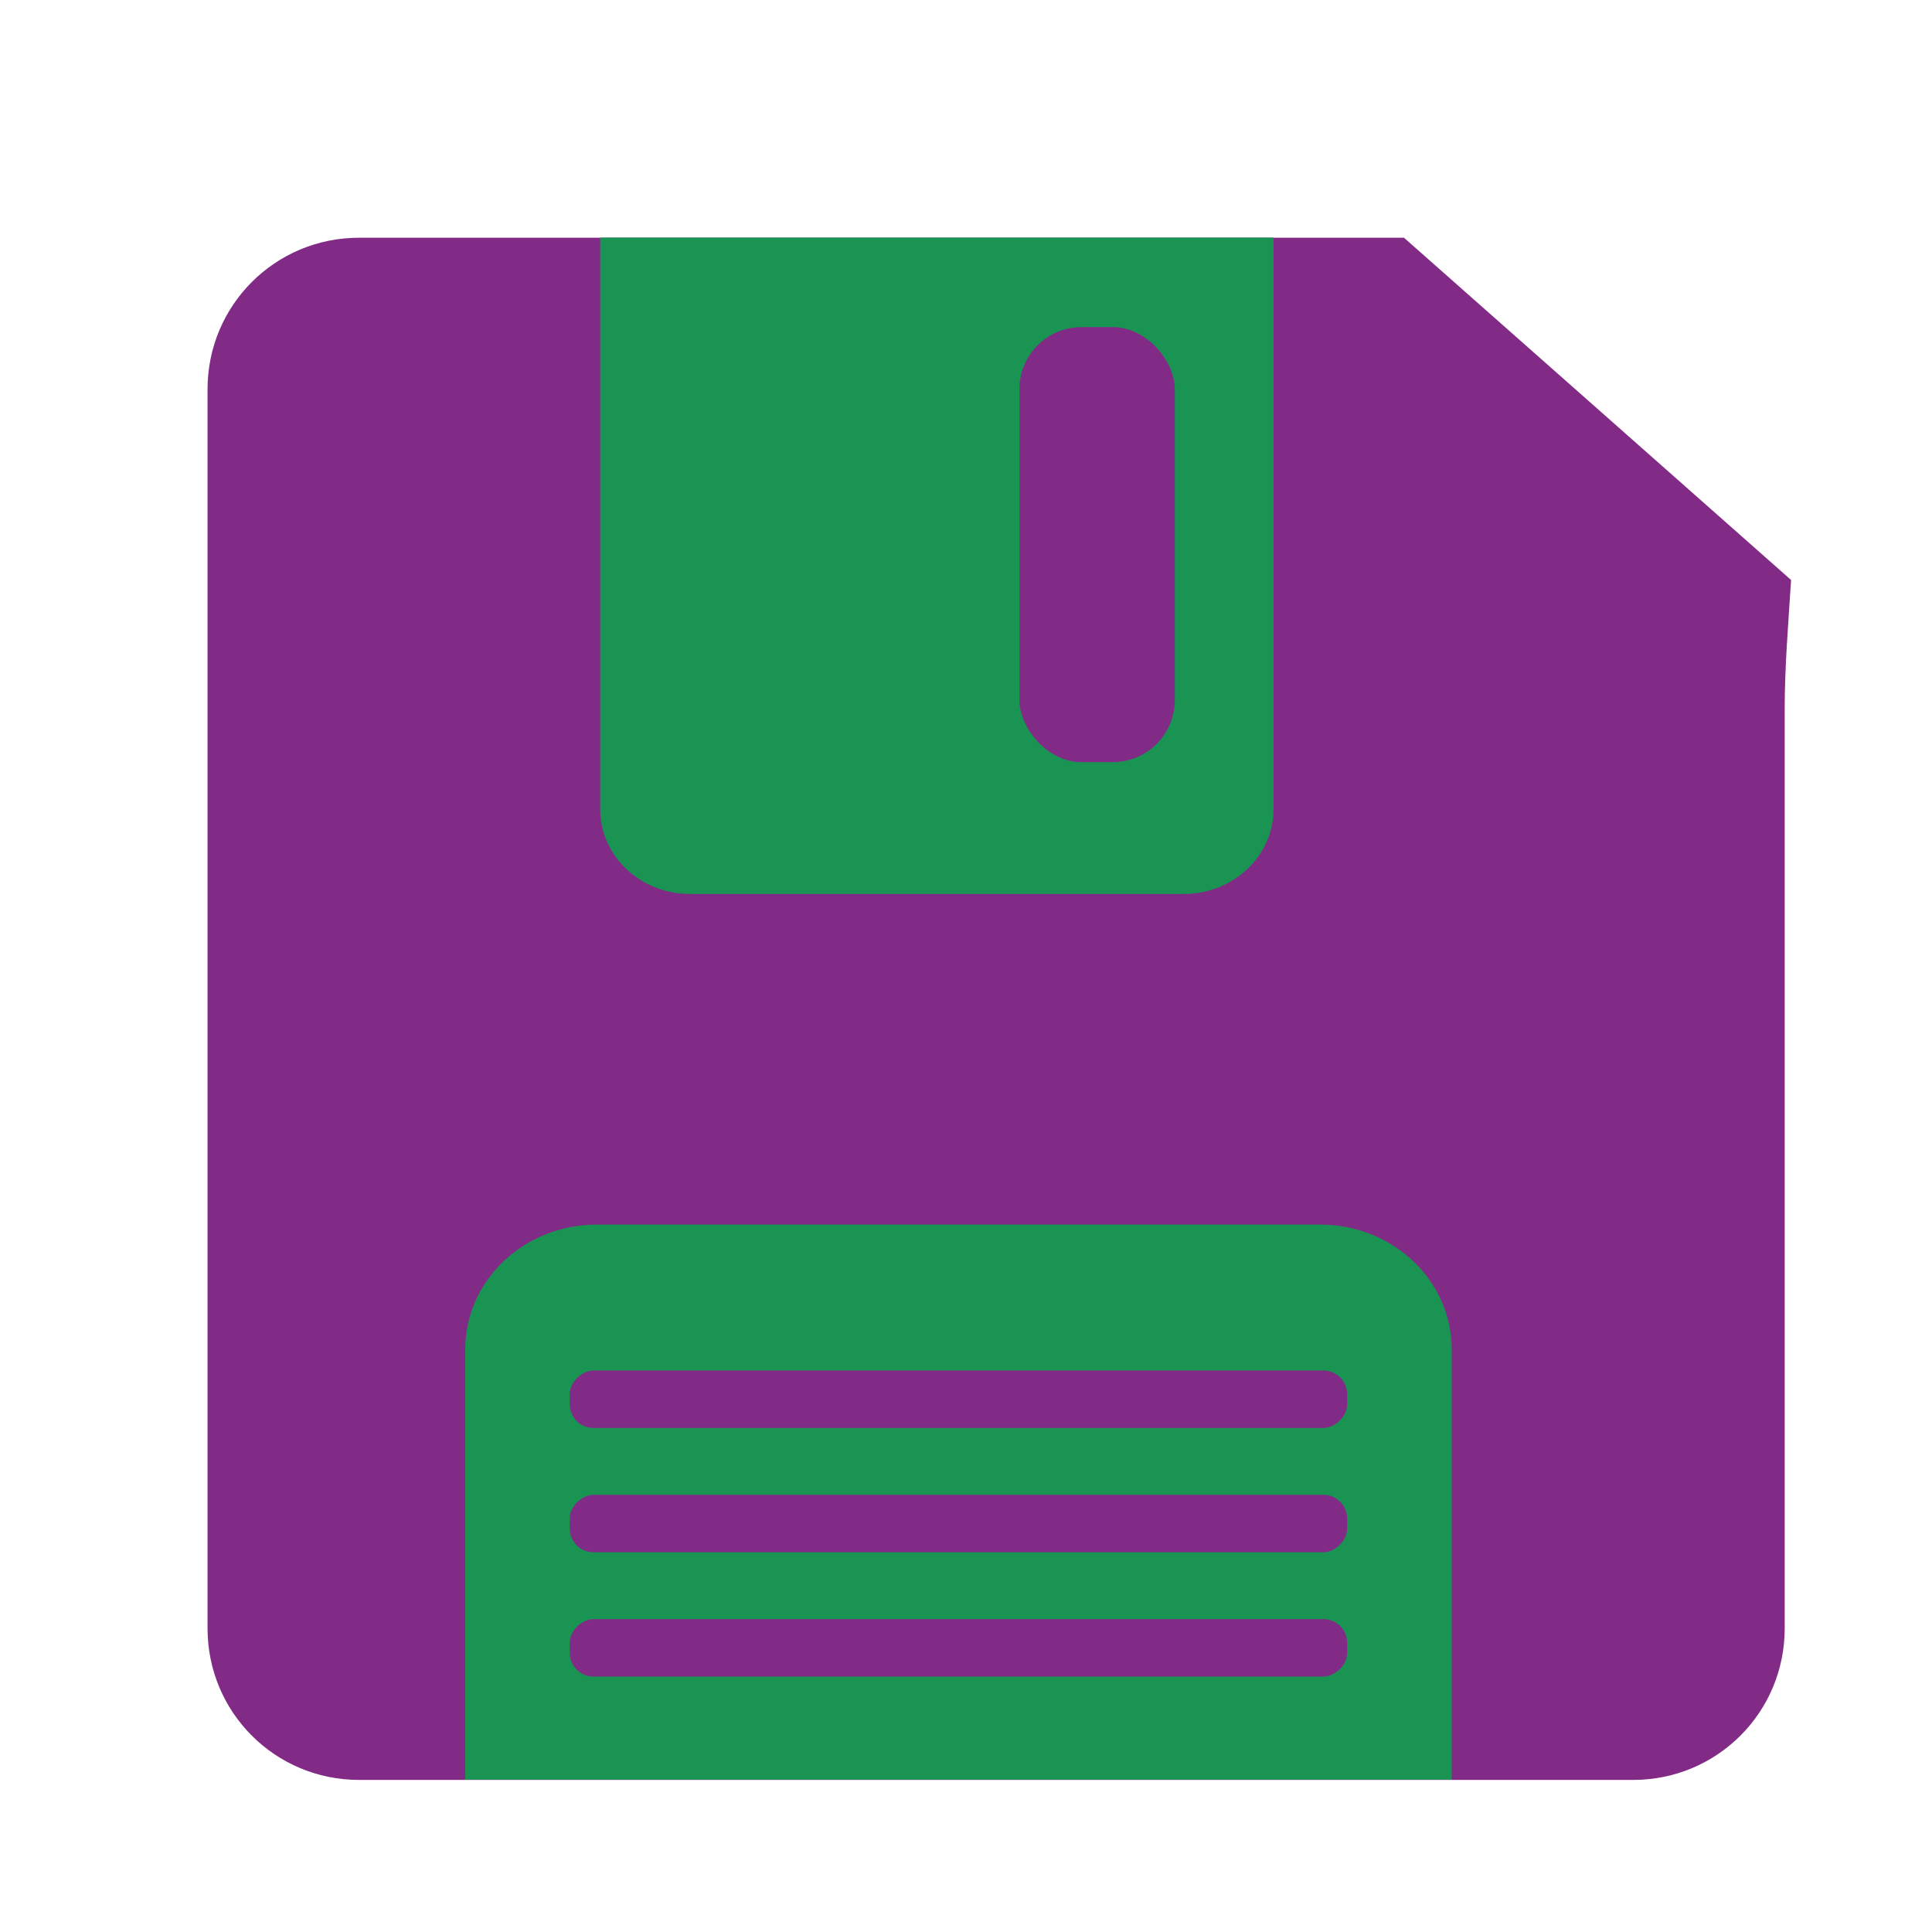 <?xml version="1.0" encoding="UTF-8" standalone="no"?>
<!-- Created with Inkscape (http://www.inkscape.org/) -->

<svg
   xmlns:dc="http://purl.org/dc/elements/1.1/"
   xmlns:cc="http://creativecommons.org/ns#"
   xmlns:rdf="http://www.w3.org/1999/02/22-rdf-syntax-ns#"
   xmlns:svg="http://www.w3.org/2000/svg"
   xmlns="http://www.w3.org/2000/svg"
   xmlns:xlink="http://www.w3.org/1999/xlink"
   xmlns:sodipodi="http://sodipodi.sourceforge.net/DTD/sodipodi-0.dtd"
   xmlns:inkscape="http://www.inkscape.org/namespaces/inkscape"
   id="svg7384"
   version="1.1"
   inkscape:version="0.92.1 r15371"
   height="256"
   sodipodi:docname="media-floppy.svg"
   width="256">
  <sodipodi:namedview
     inkscape:cy="50.306273"
     inkscape:current-layer="layer9"
     inkscape:window-width="1918"
     pagecolor="#f9fff3"
     showborder="true"
     showguides="true"
     inkscape:snap-nodes="true"
     objecttolerance="10"
     showgrid="false"
     inkscape:object-nodes="true"
     inkscape:pageshadow="2"
     inkscape:guide-bbox="true"
     inkscape:window-x="0"
     inkscape:snap-bbox="true"
     bordercolor="#666666"
     id="namedview88"
     inkscape:window-maximized="1"
     inkscape:snap-global="true"
     inkscape:window-y="26"
     gridtolerance="10"
     inkscape:zoom="0.6662257"
     inkscape:window-height="1023"
     borderopacity="1"
     guidetolerance="10"
     inkscape:cx="480.51585"
     inkscape:bbox-paths="false"
     inkscape:snap-grids="true"
     inkscape:pageopacity="0"
     inkscape:snap-to-guides="true">
    <inkscape:grid
       visible="true"
       spacingx="1"
       type="xygrid"
       spacingy="1"
       id="grid4866"
       empspacing="2"
       enabled="true"
       snapvisiblegridlinesonly="true"
       originx="0"
       originy="0" />
  </sodipodi:namedview>
  <title
     id="title9167">Gnome Symbolic Icon Theme</title>
  <defs
     id="defs7386">
    <linearGradient
       id="linearGradient3799">
      <stop
         style="stop-color:#246a8c;stop-opacity:1;"
         offset="0"
         id="stop3801" />
      <stop
         style="stop-color:#9ecee6;stop-opacity:1;"
         offset="1"
         id="stop3803" />
    </linearGradient>
    <linearGradient
       id="linearGradient3788">
      <stop
         style="stop-color:#595959;stop-opacity:1;"
         offset="0"
         id="stop3790" />
      <stop
         style="stop-color:#c5c5c5;stop-opacity:1;"
         offset="1"
         id="stop3792" />
    </linearGradient>
    <linearGradient
       id="linearGradient3778">
      <stop
         style="stop-color:#bebebe;stop-opacity:1;"
         offset="0"
         id="stop3780" />
      <stop
         style="stop-color:#434343;stop-opacity:1;"
         offset="1"
         id="stop3782" />
    </linearGradient>
    <linearGradient
       id="linearGradient3770">
      <stop
         style="stop-color:#6f6f6f;stop-opacity:1;"
         offset="0"
         id="stop3772" />
      <stop
         style="stop-color:#bababa;stop-opacity:1;"
         offset="1"
         id="stop3774" />
    </linearGradient>
    <linearGradient
       id="linearGradient3762">
      <stop
         style="stop-color:#38798a;stop-opacity:1;"
         offset="0"
         id="stop3764" />
      <stop
         style="stop-color:#1f678d;stop-opacity:1;"
         offset="1"
         id="stop3766" />
    </linearGradient>
    <linearGradient
       inkscape:collect="always"
       xlink:href="#linearGradient3762"
       id="linearGradient3768"
       x1="402.25"
       y1="28"
       x2="399.25"
       y2="259.5"
       gradientUnits="userSpaceOnUse"
       gradientTransform="matrix(0.979,0,0,1,11.147,0)" />
    <linearGradient
       inkscape:collect="always"
       xlink:href="#linearGradient3770"
       id="linearGradient3776"
       x1="469.369"
       y1="129.356"
       x2="390.536"
       y2="43.856"
       gradientUnits="userSpaceOnUse"
       gradientTransform="matrix(1.16,0,0,1.053,-54.458,8.601)" />
    <linearGradient
       inkscape:collect="always"
       xlink:href="#linearGradient3788"
       id="linearGradient3796"
       x1="390.536"
       y1="43.856"
       x2="382.036"
       y2="127.356"
       gradientUnits="userSpaceOnUse"
       gradientTransform="matrix(1.16,0,0,1.053,-54.458,8.601)" />
  </defs>
  <g
     transform="translate(-281,-17)"
     inkscape:groupmode="layer"
     id="layer9"
     inkscape:label="status"
     style="display:inline">
    <path
       style="opacity:1;fill:#822b86;fill-opacity:1;fill-rule:nonzero;stroke:none;stroke-width:1.486;stroke-linecap:round;stroke-linejoin:miter;stroke-miterlimit:4;stroke-dasharray:none;stroke-dashoffset:0;stroke-opacity:1;paint-order:fill markers stroke"
       d="m 328.575,48.501 h 116.843 21.619 l 51.291,45.351 c -0.38,5.879 -0.847,11.672 -0.847,16.931 v 121.991 c 0,11.121 -8.953,20.074 -20.074,20.074 H 328.575 c -11.121,0 -20.074,-8.953 -20.074,-20.074 V 68.575 c 0,-11.121 8.953,-20.074 20.074,-20.074 z"
       id="rect883"
       inkscape:connector-curvature="0"
       sodipodi:nodetypes="sccccssssss" />
    <g
       id="g290-3-0-9-2-8-7-9-3-7"
       transform="matrix(0,-2.264,2.4,0,372.421,37.259)"
       inkscape:export-filename="/home/alumno/Escritorio/folders.png"
       inkscape:export-xdpi="90"
       inkscape:export-ydpi="90"
       style="display:inline;fill:#199453;fill-opacity:1;stroke:none;stroke-width:2.113;stroke-miterlimit:4;stroke-dasharray:none">
      <path
         d="m -4.957,-4.957 h -33.458 c -2.738,0 -4.957,2.22 -4.957,4.957 v 27.263 c 0,2.737 2.219,4.957 4.957,4.957 h 33.458 z"
         style="fill:#199453;fill-opacity:1;fill-rule:nonzero;stroke:none;stroke-width:2.113;stroke-miterlimit:4;stroke-dasharray:none"
         id="path292-2-6-1-8-4-5-1-6-5"
         inkscape:connector-curvature="0"
         sodipodi:nodetypes="csssscc" />
    </g>
    <g
       id="g290-3-0-9-2-8-7-9-3-7-3"
       transform="matrix(0,3.335,3.516,0,360.072,323.909)"
       inkscape:export-filename="/home/alumno/Escritorio/folders.png"
       inkscape:export-xdpi="90"
       inkscape:export-ydpi="90"
       style="display:inline;fill:#199453;fill-opacity:1;stroke:none;stroke-width:2.113;stroke-miterlimit:4;stroke-dasharray:none">
      <path
         d="M -21.318,-4.957 H -38.415 c -2.738,0 -4.957,2.22 -4.957,4.957 v 27.263 c 0,2.737 2.219,4.957 4.957,4.957 h 17.097 z"
         style="fill:#199453;fill-opacity:1;fill-rule:nonzero;stroke:none;stroke-width:2.113;stroke-miterlimit:4;stroke-dasharray:none"
         id="path292-2-6-1-8-4-5-1-6-5-5"
         inkscape:connector-curvature="0"
         sodipodi:nodetypes="csssscc" />
    </g>
    <rect
       style="display:inline;opacity:1;fill:#822b86;fill-opacity:1;fill-rule:nonzero;stroke:none;stroke-width:1.662;stroke-linecap:round;stroke-linejoin:miter;stroke-miterlimit:4;stroke-dasharray:none;stroke-dashoffset:0;stroke-opacity:1;paint-order:fill markers stroke"
       id="rect1147-6"
       width="7.614"
       height="103.004"
       x="198.598"
       y="-459.501"
       ry="3.138"
       transform="rotate(90)" />
    <rect
       style="display:inline;opacity:1;fill:#822b86;fill-opacity:1;fill-rule:nonzero;stroke:none;stroke-width:1.662;stroke-linecap:round;stroke-linejoin:miter;stroke-miterlimit:4;stroke-dasharray:none;stroke-dashoffset:0;stroke-opacity:1;paint-order:fill markers stroke"
       id="rect1147-6-2"
       width="7.614"
       height="103.004"
       x="215.069"
       y="-459.501"
       ry="3.138"
       transform="rotate(90)" />
    <rect
       style="display:inline;opacity:1;fill:#822b86;fill-opacity:1;fill-rule:nonzero;stroke:none;stroke-width:1.662;stroke-linecap:round;stroke-linejoin:miter;stroke-miterlimit:4;stroke-dasharray:none;stroke-dashoffset:0;stroke-opacity:1;paint-order:fill markers stroke"
       id="rect1147-6-2-9"
       width="7.614"
       height="103.004"
       x="231.54"
       y="-459.501"
       ry="3.138"
       transform="rotate(90)" />
    <rect
       style="opacity:1;fill:#822b86;fill-opacity:1;fill-rule:nonzero;stroke:none;stroke-width:2.064;stroke-linecap:round;stroke-linejoin:miter;stroke-miterlimit:4;stroke-dasharray:none;stroke-dashoffset:0;stroke-opacity:1;paint-order:fill markers stroke"
       id="rect967"
       width="20.589"
       height="57.65"
       x="416.078"
       y="60.339"
       ry="8.236" />
  </g>
  <g
     transform="translate(-281,-17)"
     inkscape:groupmode="layer"
     id="layer10"
     inkscape:label="devices" />
  <g
     transform="translate(-281,-17)"
     inkscape:groupmode="layer"
     id="layer11"
     inkscape:label="apps" />
  <g
     transform="translate(-281,-17)"
     inkscape:groupmode="layer"
     id="layer12"
     inkscape:label="actions" />
  <g
     transform="translate(-281,-17)"
     inkscape:groupmode="layer"
     id="layer13"
     inkscape:label="places" />
  <g
     transform="translate(-281,-17)"
     inkscape:groupmode="layer"
     id="layer14"
     inkscape:label="mimetypes" />
  <g
     transform="translate(-281,-17)"
     inkscape:groupmode="layer"
     id="layer15"
     inkscape:label="emblems"
     style="display:inline" />
  <g
     transform="translate(-281,-17)"
     inkscape:groupmode="layer"
     id="g4953"
     inkscape:label="categories"
     style="display:inline" />
</svg>
